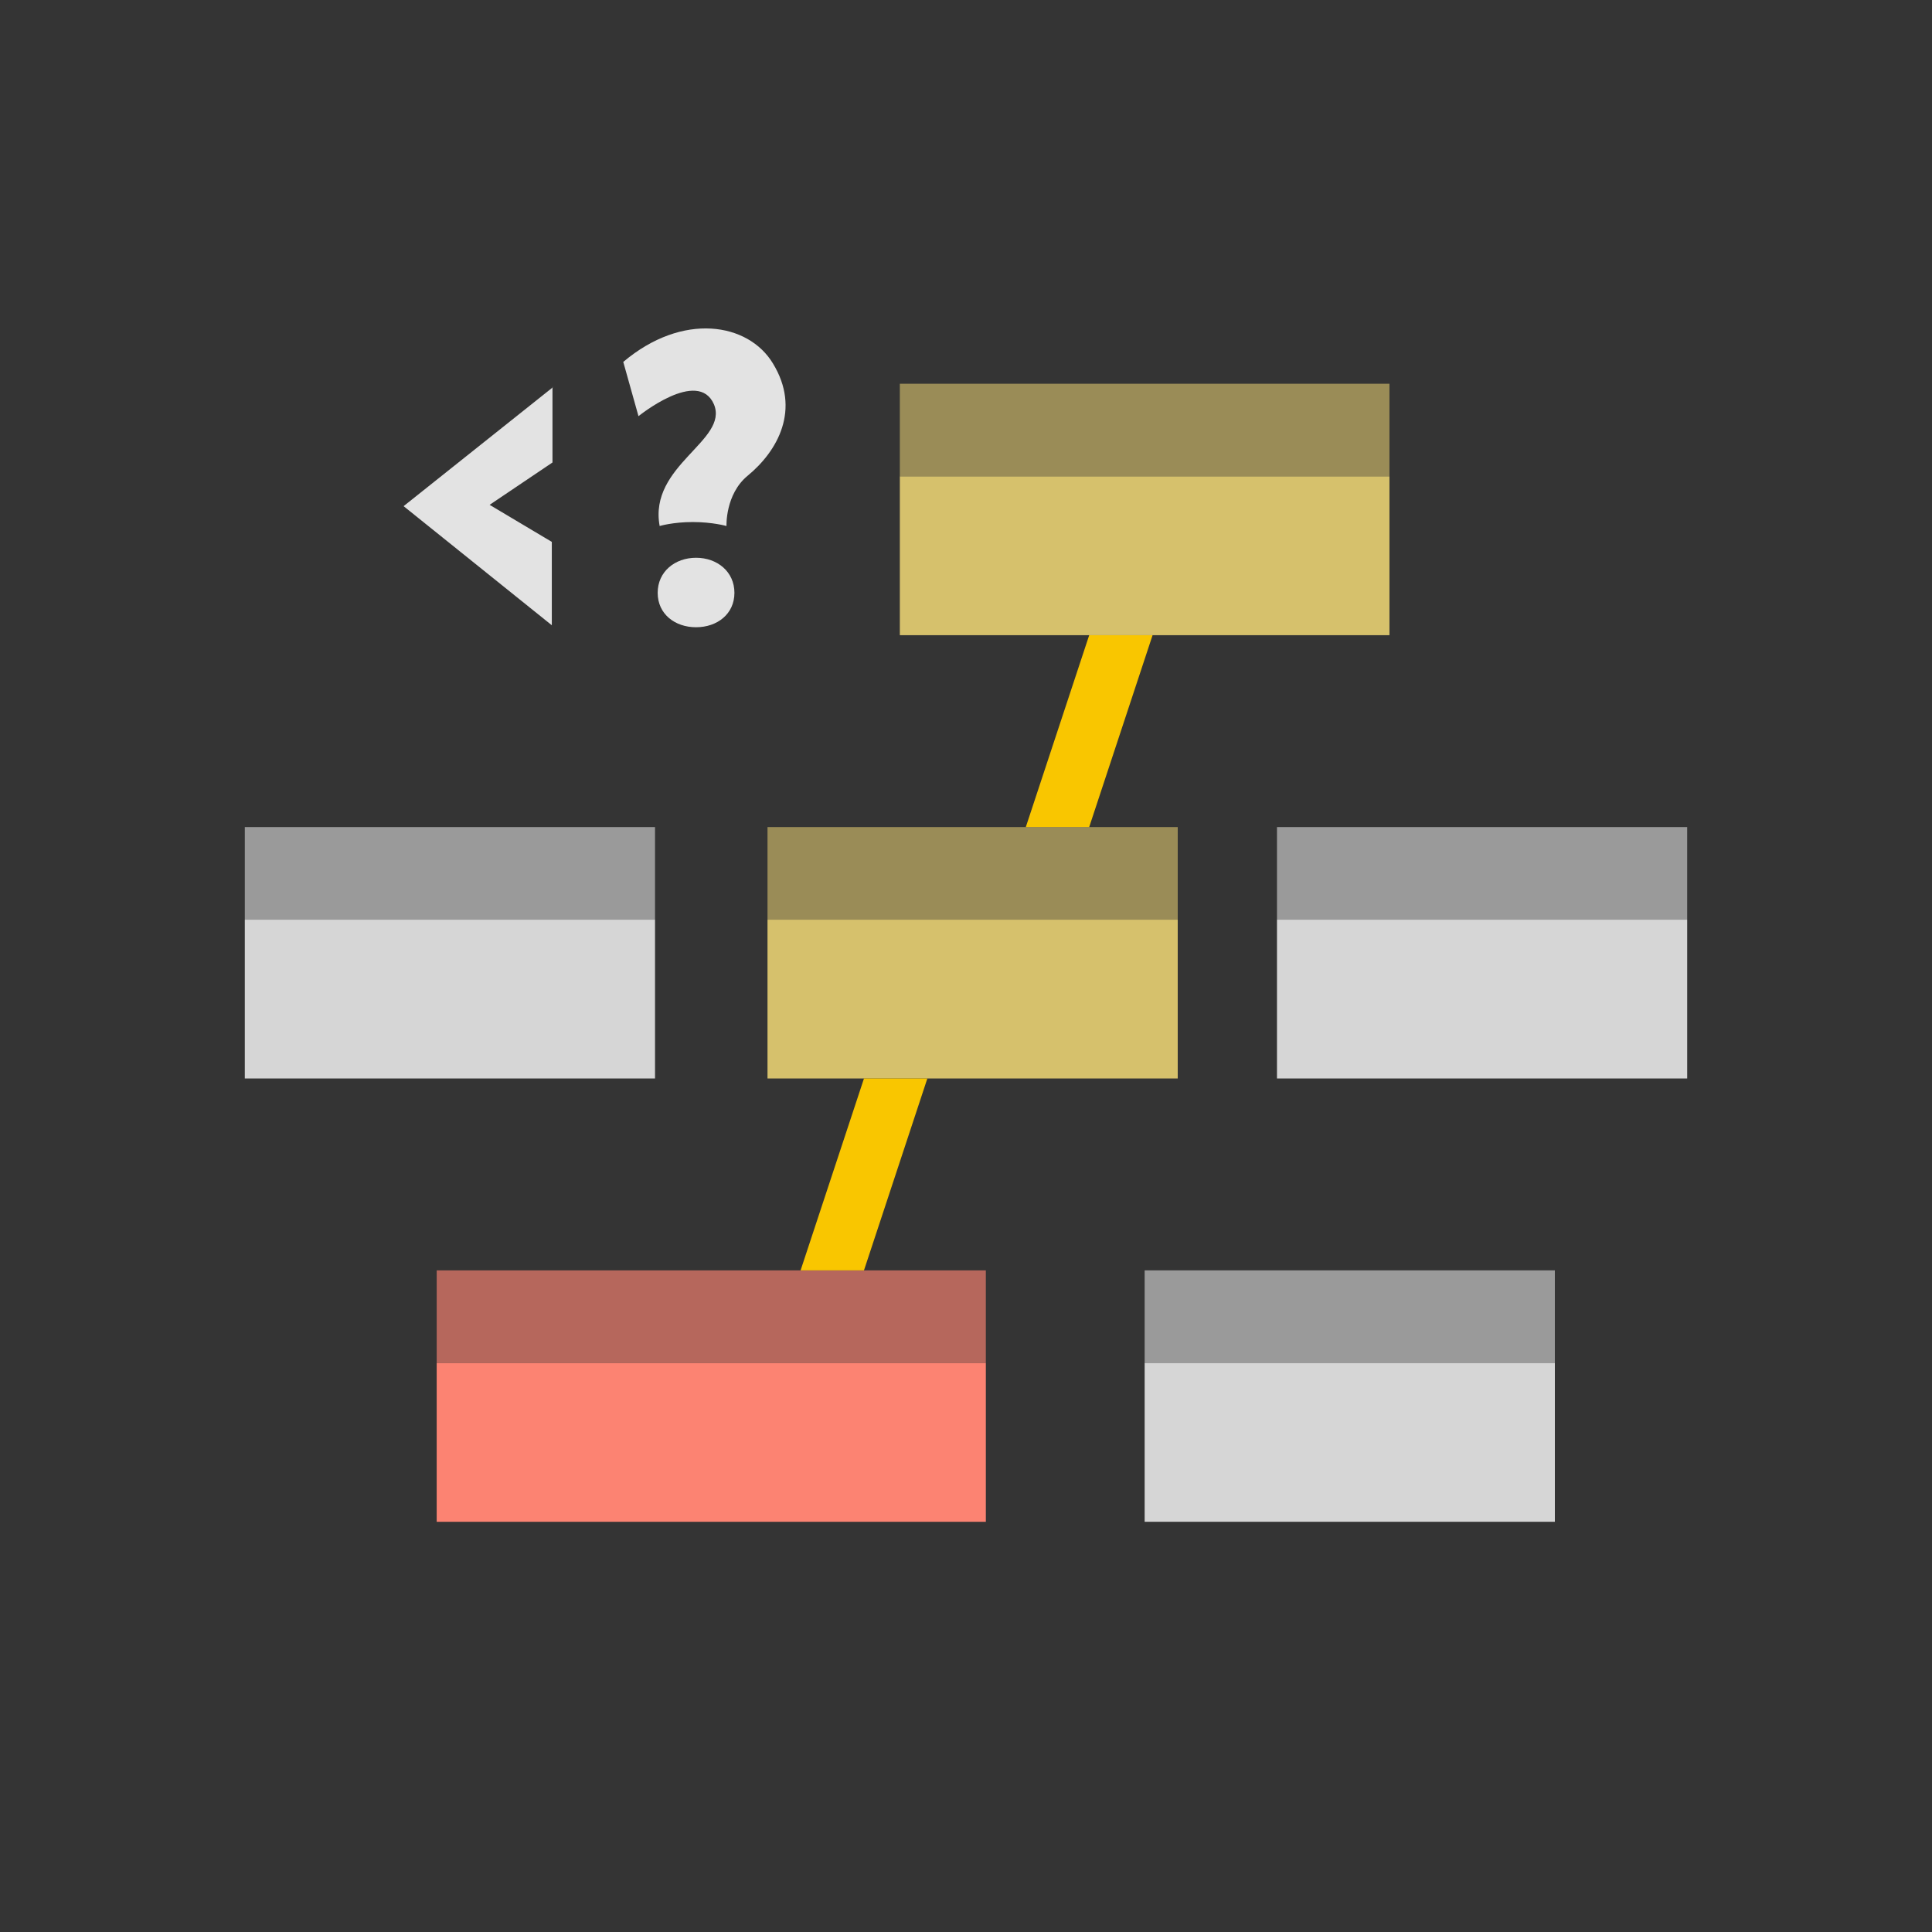 <svg width="292" height="292" viewBox="0 0 292 292" xmlns="http://www.w3.org/2000/svg"><g fill="none" fill-rule="evenodd"><path fill="#343434" d="M0 0h292v292H0z"/><path fill="#F9C600" fill-rule="nonzero" d="M164.62 96h9.58l-9.58 29h-9.58z"/><g opacity=".86" fill="#FFF"><path d="M83.5 58.5v11.4L74 76.3l9.4 5.6v12.6L61 76.5l22.6-18h-.1zm10.7-3.8l2.3 8.2s9-7.3 11.4-1.8c2.3 5.5-9.9 9.2-8.2 18.4 0 0 2-.6 5-.6s5.1.6 5.1.6-.2-4.8 3.2-7.6c4.5-3.7 8.1-10 3.8-17-3.7-6.1-13.6-7.8-22.6-.2z" fill-rule="nonzero"/><path d="M111 89.6c0 3.2-2.6 5.2-5.8 5.2-3.2 0-5.8-2-5.8-5.2s2.6-5.3 5.8-5.3c3.2 0 5.8 2.1 5.8 5.3"/></g><g fill="#FFE47B"><path opacity=".8" d="M210 96h-74V72h74z"/><path opacity=".5" d="M210 72h-74V58h74z"/></g><g fill="#FFF"><path opacity=".8" d="M99 163H37v-24h62z"/><path opacity=".5" d="M99 139H37v-14h62z"/></g><g fill="#FE8473"><path opacity=".99" d="M149 230H66v-24h83z"/><path opacity=".64" d="M149 206H66v-14h83z"/></g><g fill="#FFE47B"><path opacity=".8" d="M178 163h-62v-24h62z"/><path opacity=".5" d="M178 139h-62v-14h62z"/></g><g fill="#FFF"><path opacity=".8" d="M235 230h-62v-24h62z"/><path opacity=".5" d="M235 206h-62v-14h62z"/></g><g fill="#FFF"><path opacity=".8" d="M255 163h-62v-24h62z"/><path opacity=".5" d="M255 139h-62v-14h62z"/></g><path fill="#F9C600" fill-rule="nonzero" d="M130.58 163h9.58l-9.58 29H121z"/></g></svg>